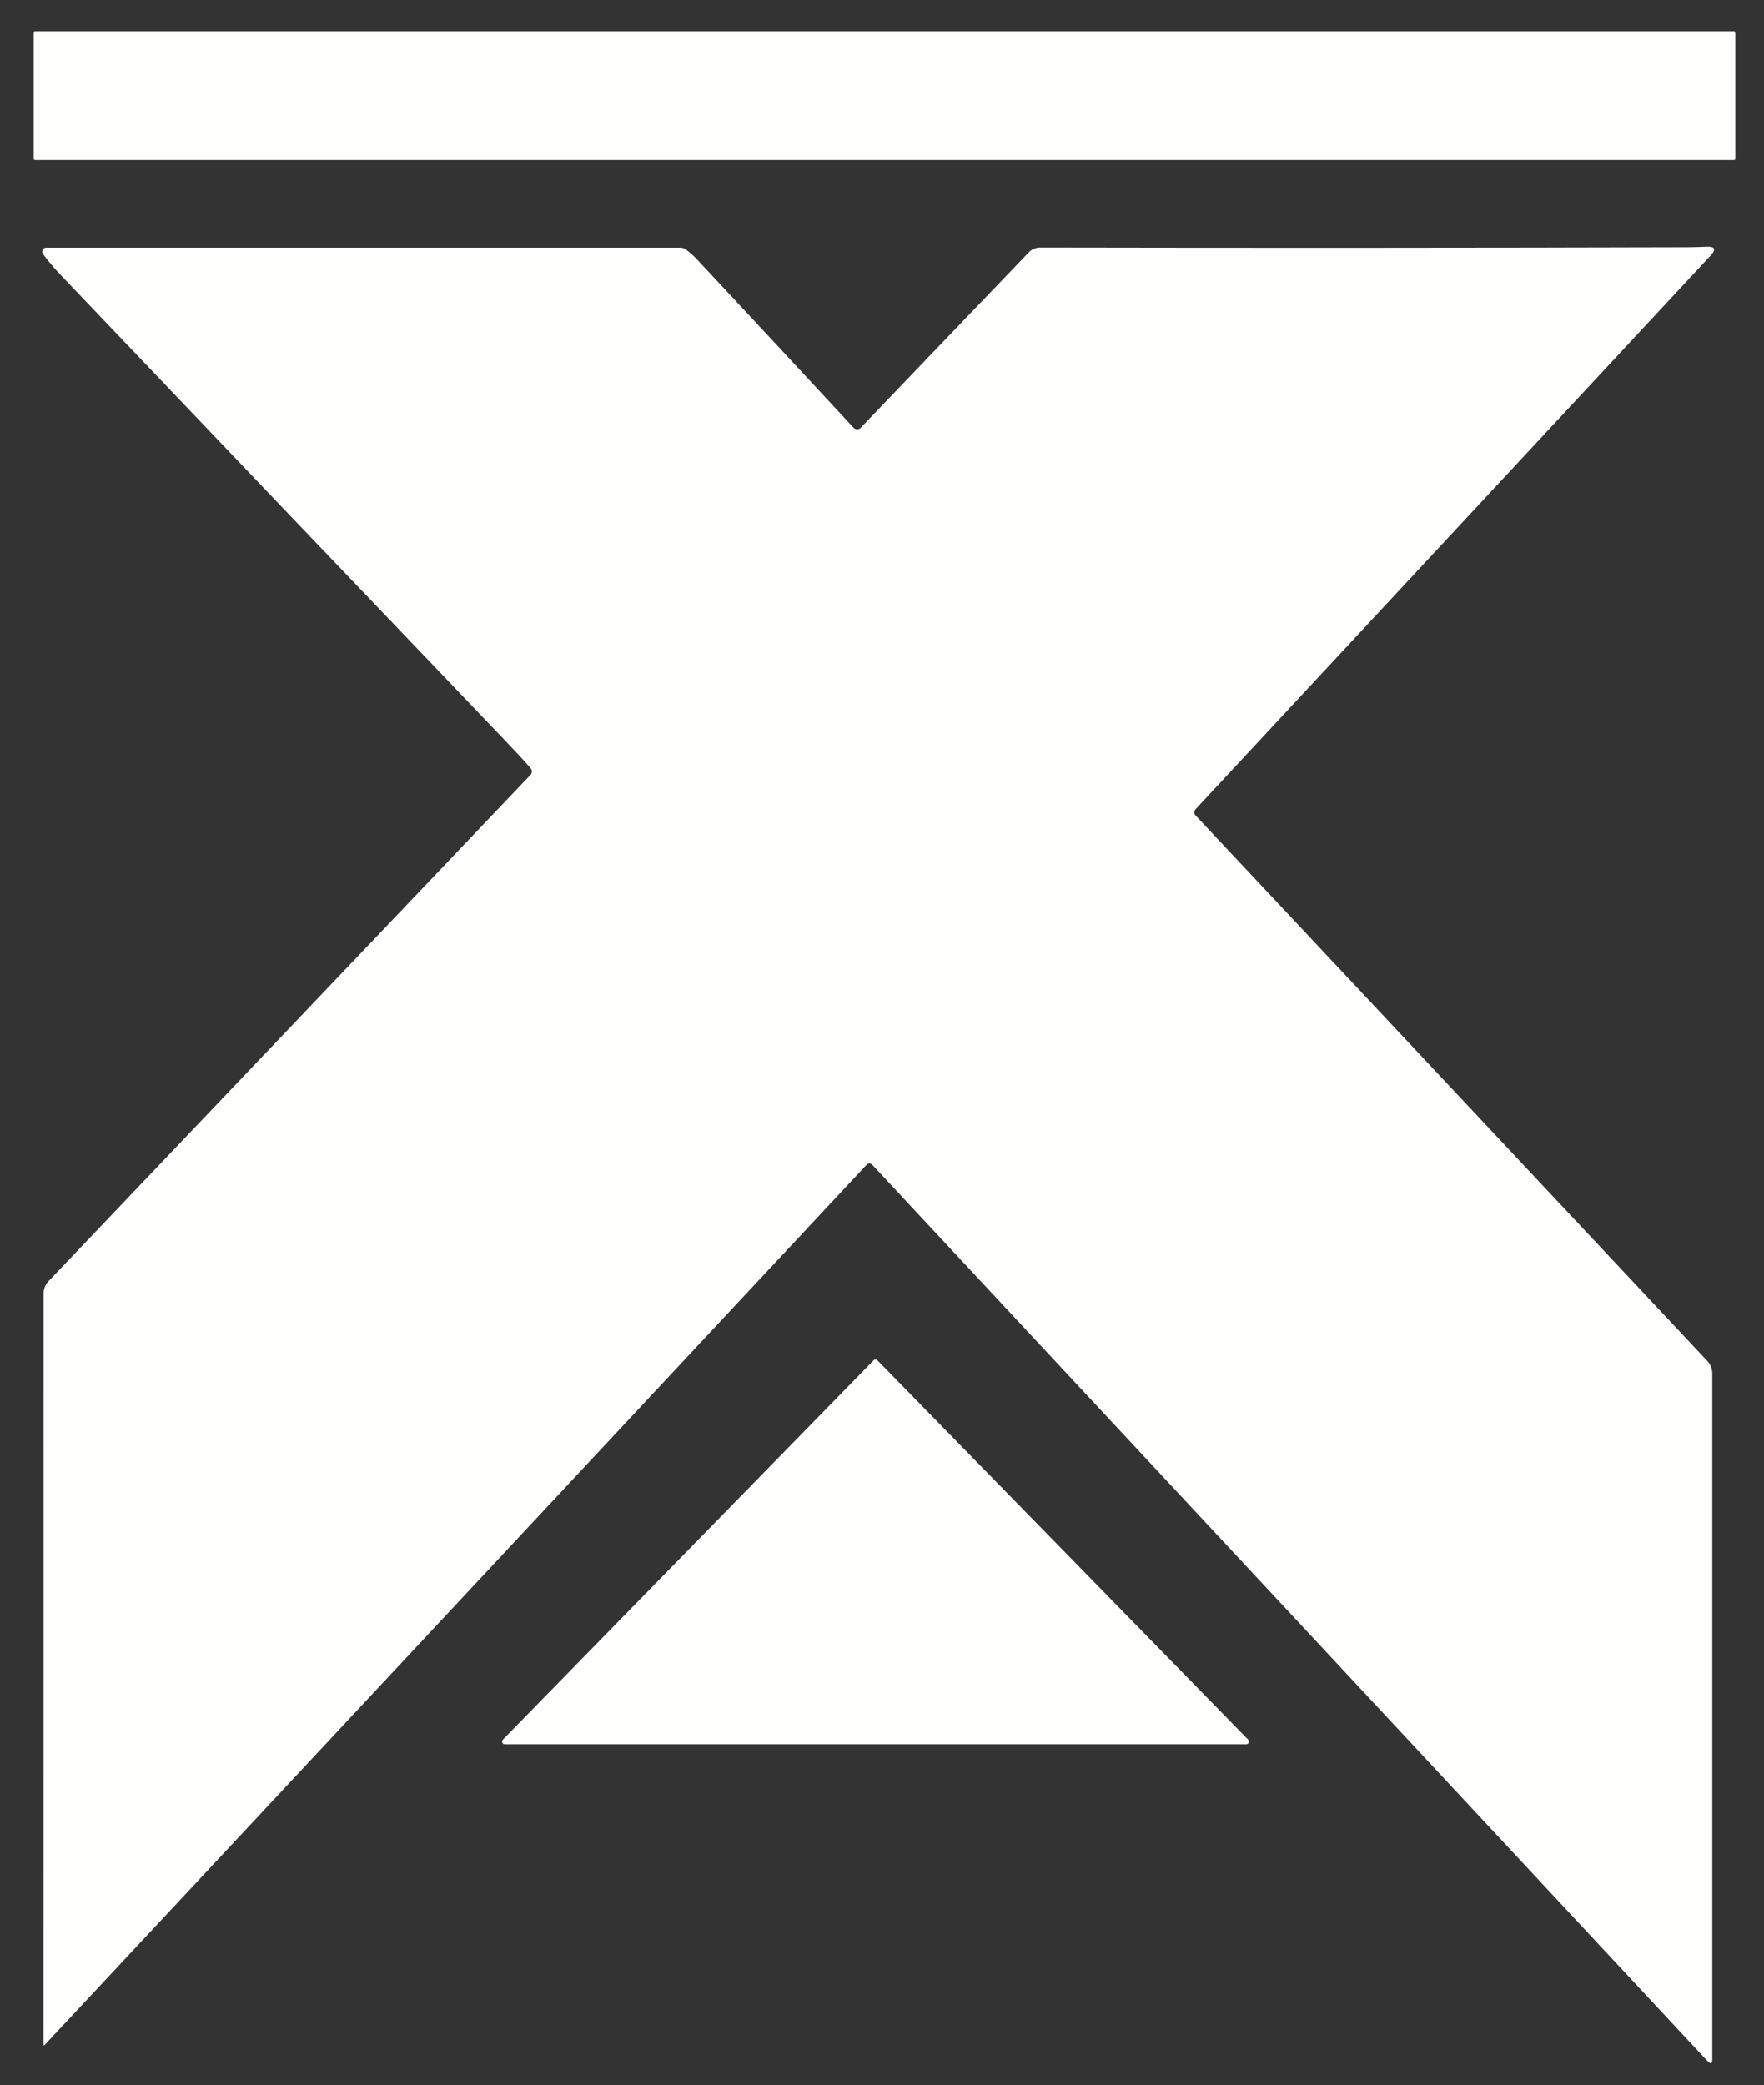 <?xml version="1.0" encoding="UTF-8" standalone="no"?>
<!DOCTYPE svg PUBLIC "-//W3C//DTD SVG 1.1//EN" "http://www.w3.org/Graphics/SVG/1.1/DTD/svg11.dtd">
<svg xmlns="http://www.w3.org/2000/svg" version="1.1" viewBox="0.00 0.00 324.00 383.00" width="324.00" height="383.00">
<rect x="0.00" y="0.00" width="324.00" height="383.00" fill="#333333" stroke="none"/>
<rect fill="#fefffd" x="6.18" y="5.75" width="312.56" height="23.64" rx="0.26"/>
<path fill="#fefffd" d="
  M 156.77 78.56
  C 157.12 78.94 157.72 78.95 158.08 78.58
  L 188.96 46.35
  C 189.51 45.78 190.26 45.46 191.05 45.46
  C 231.65 45.54 271.29 45.52 309.97 45.41
  C 311.10 45.40 312.25 45.37 313.43 45.32
  C 315.01 45.24 315.27 45.78 314.20 46.93
  L 219.58 148.65
  C 219.29 148.96 219.29 149.45 219.58 149.76
  L 313.59 249.98
  C 314.17 250.60 314.50 251.43 314.50 252.28
  L 314.50 378.26
  C 314.50 379.09 314.21 379.21 313.64 378.60
  L 160.29 214.03
  C 159.89 213.60 159.49 213.60 159.09 214.03
  L 8.25 375.57
  C 8.07 375.76 7.98 375.73 7.98 375.46
  L 8.00 237.63
  C 8.00 236.77 8.33 235.94 8.92 235.32
  L 97.35 142.42
  C 97.80 141.96 97.81 141.49 97.38 141.00
  C 96.17 139.62 94.66 137.99 92.85 136.10
  C 65.37 107.38 38.22 78.94 11.41 50.78
  C 9.94 49.25 8.77 47.86 7.89 46.63
  C 7.55 46.15 7.89 45.49 8.47 45.49
  L 125.01 45.49
  C 125.35 45.49 125.66 45.59 125.93 45.79
  C 126.68 46.33 127.36 46.94 127.99 47.61
  C 137.54 57.83 147.14 68.15 156.77 78.56
  Z"
/>
<path fill="#fefffd" d="
  M 92.37 319.53
  L 160.45 249.87
  C 160.65 249.66 160.97 249.66 161.17 249.87
  L 229.25 319.53
  C 229.57 319.85 229.34 320.39 228.89 320.39
  L 92.73 320.39
  C 92.28 320.39 92.05 319.85 92.37 319.53
  Z"
/>
</svg>
